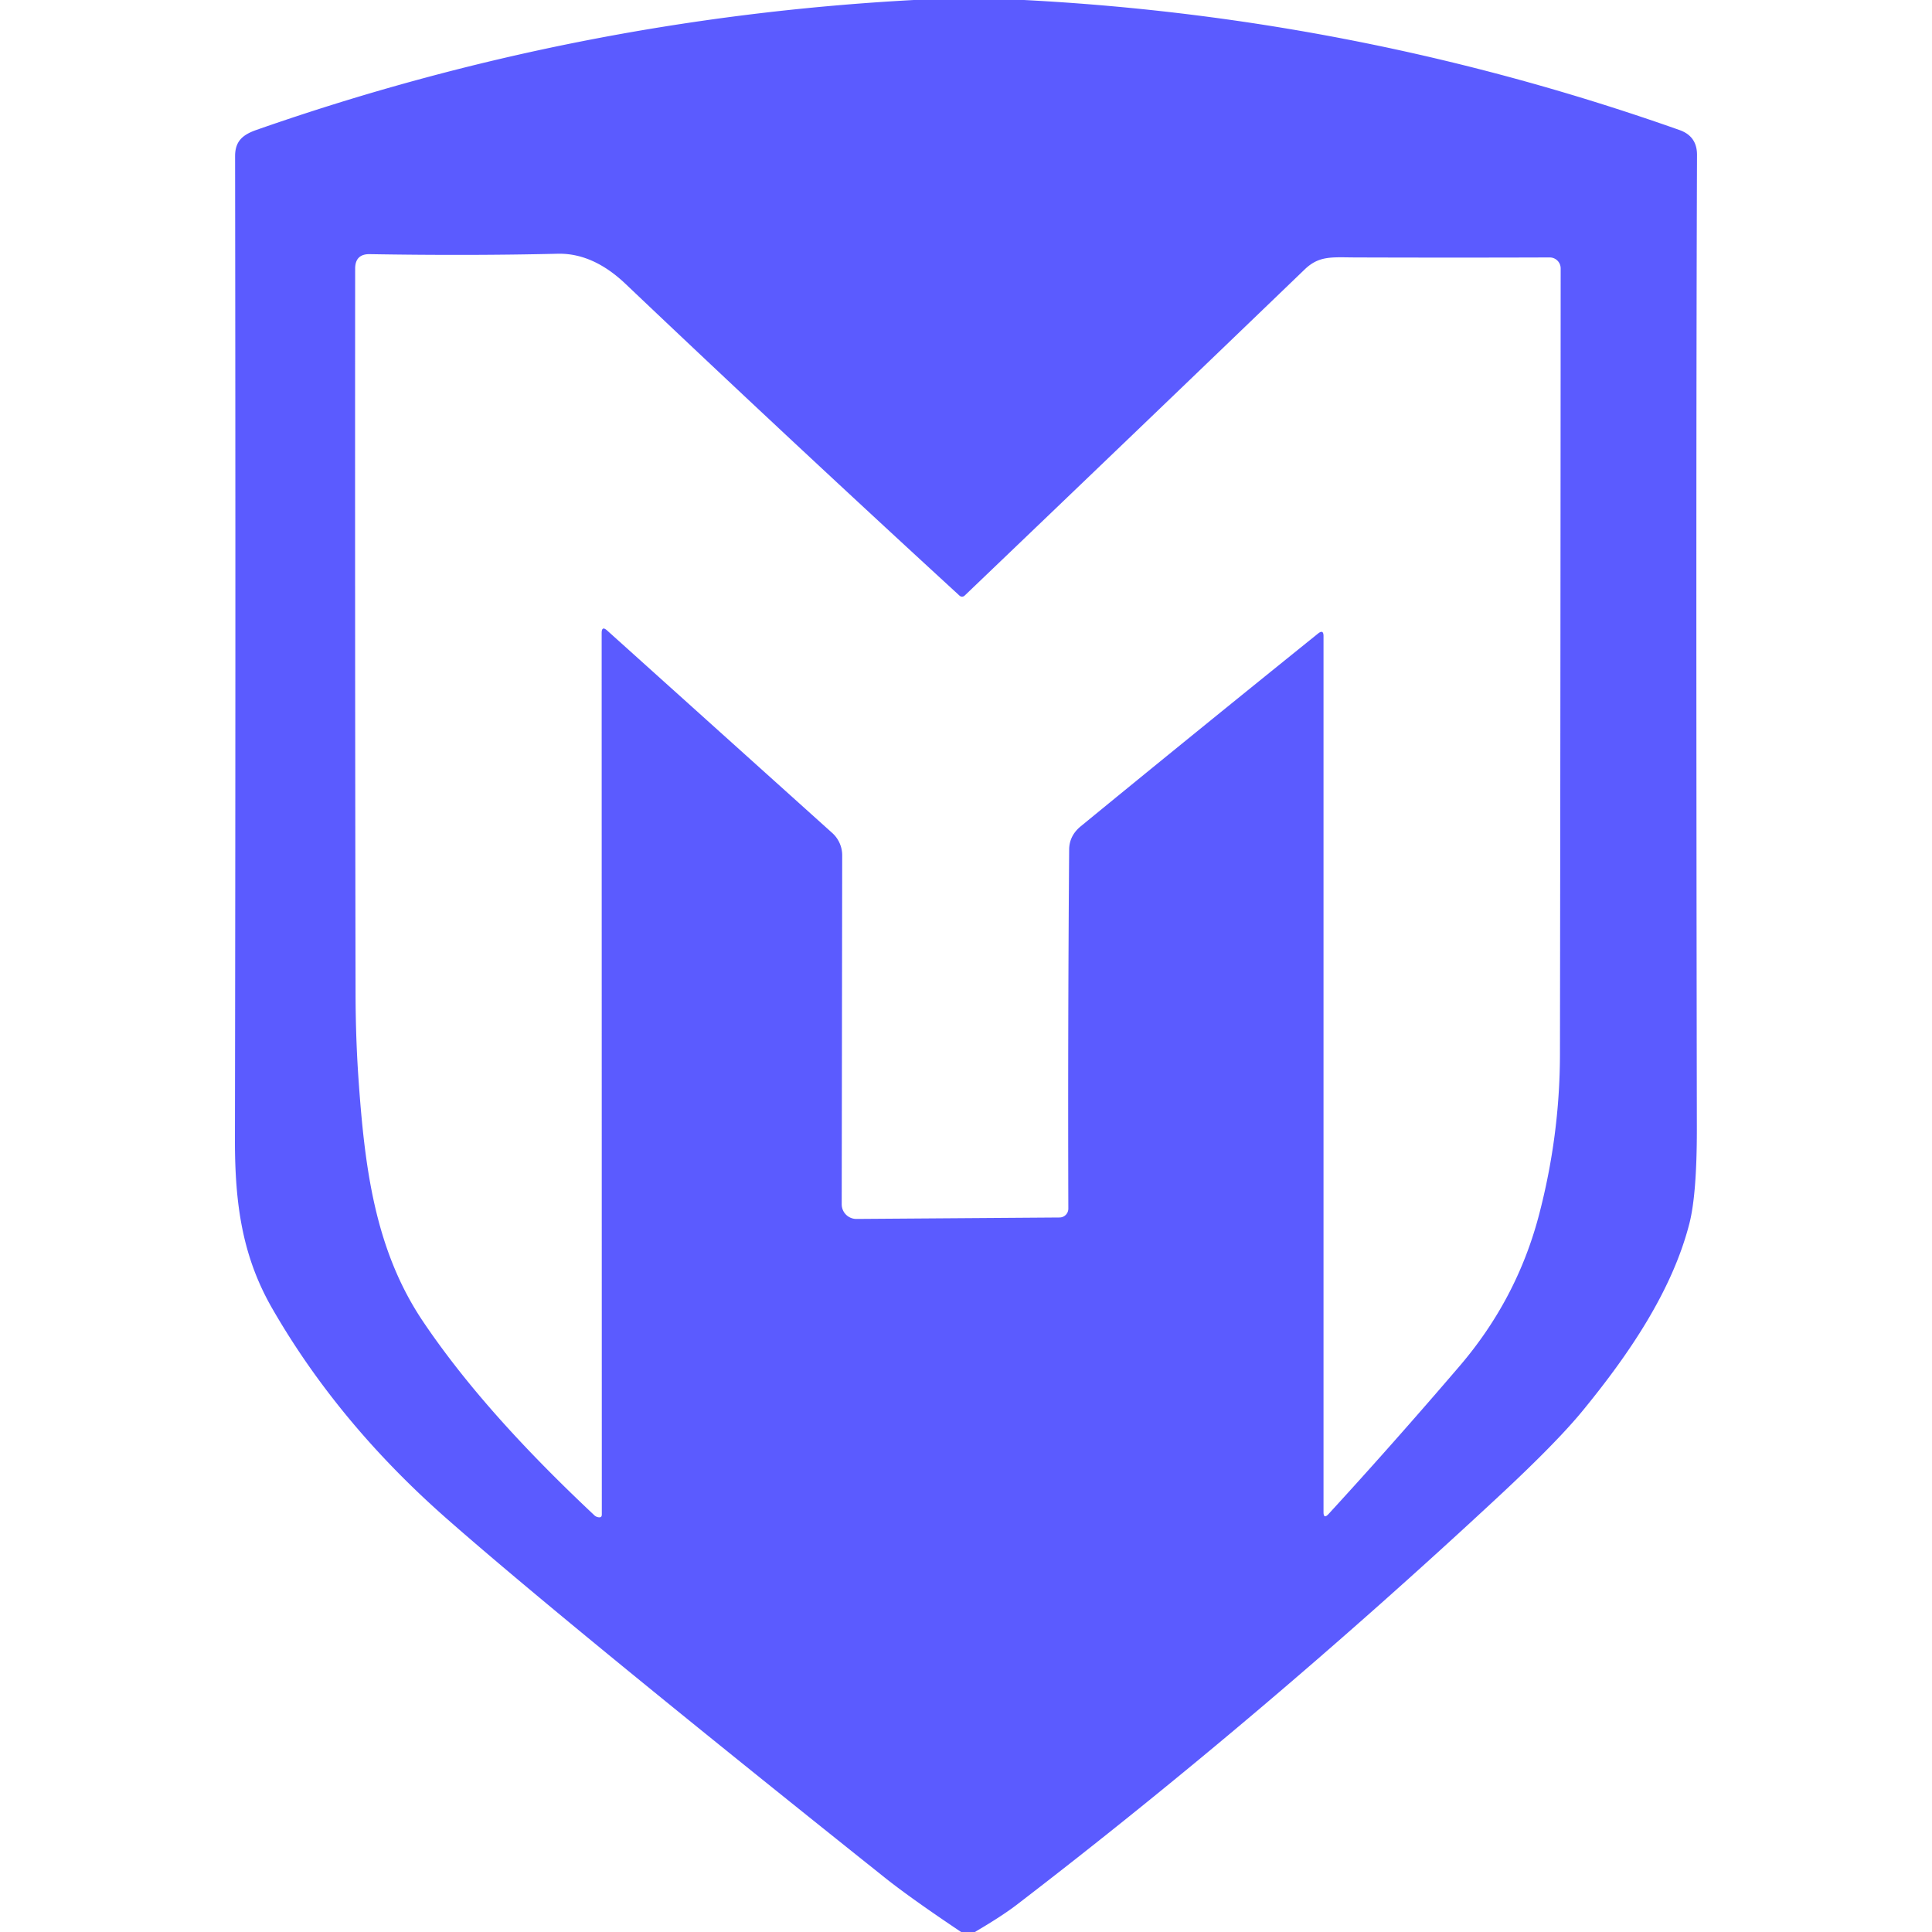 <svg role="img" viewBox="0 0 100 100" xmlns="http://www.w3.org/2000/svg" id="Metasploit--Streamline-Simple-Icons" height="100" width="100"><desc>Metasploit Streamline Icon: https://streamlinehq.com</desc><title>Metasploit</title><path d="M47.304 0h5.7q17.458 0.908 33.933 6.733 0.904 0.321 0.9 1.288 -0.062 16.804 -0.008 50.425 0 3.375 -0.388 4.888c-0.904 3.521 -3.167 6.813 -5.525 9.688q-1.325 1.617 -4.267 4.358 -12.313 11.458 -25.042 21.225 -0.763 0.583 -2.15 1.396h-0.708q-2.613 -1.75 -3.938 -2.804 -16.633 -13.267 -22.675 -18.579 -5.617 -4.938 -9.038 -10.879c-1.538 -2.667 -1.942 -5.362 -1.938 -8.746q0.042 -25.2 0.008 -50.908c0 -0.763 0.375 -1.1 1.088 -1.354Q29.771 0.946 47.3 0ZM31.142 32.767q0 -0.392 0.288 -0.129l11.654 10.483a1.558 1.55 21.2 0 1 0.508 1.15l-0.025 18.054a0.758 0.758 0 0 0 0.763 0.767l10.517 -0.075a0.458 0.458 89.8 0 0 0.45 -0.458q-0.029 -9.171 0.042 -18.588 0.008 -0.721 0.608 -1.208 5.821 -4.771 12.275 -9.971 0.283 -0.229 0.283 0.133v45.338q0 0.383 0.263 0.1 3.308 -3.604 6.783 -7.658 2.958 -3.458 4.1 -7.792 1.083 -4.121 1.092 -8.321 0.029 -19.808 0.037 -40.7a0.567 0.567 0 0 0 -0.571 -0.567q-4.792 0.017 -10.1 0c-1.196 -0.008 -1.838 -0.092 -2.579 0.621Q59 22.154 49.925 30.833a0.192 0.192 0 0 1 -0.258 0Q40.758 22.654 32.371 14.688c-0.975 -0.925 -2.146 -1.588 -3.513 -1.554q-4.542 0.108 -9.708 0.021 -0.767 -0.017 -0.767 0.75 -0.013 18.917 0.021 37.633 0.008 2.233 0.15 4.279c0.317 4.554 0.833 8.858 3.346 12.588 2.392 3.55 5.538 6.9 8.858 10.021q0.096 0.092 0.225 0.108 0.167 0.025 0.167 -0.142z" fill="#5b5bff" stroke-width="4.167"></path></svg>